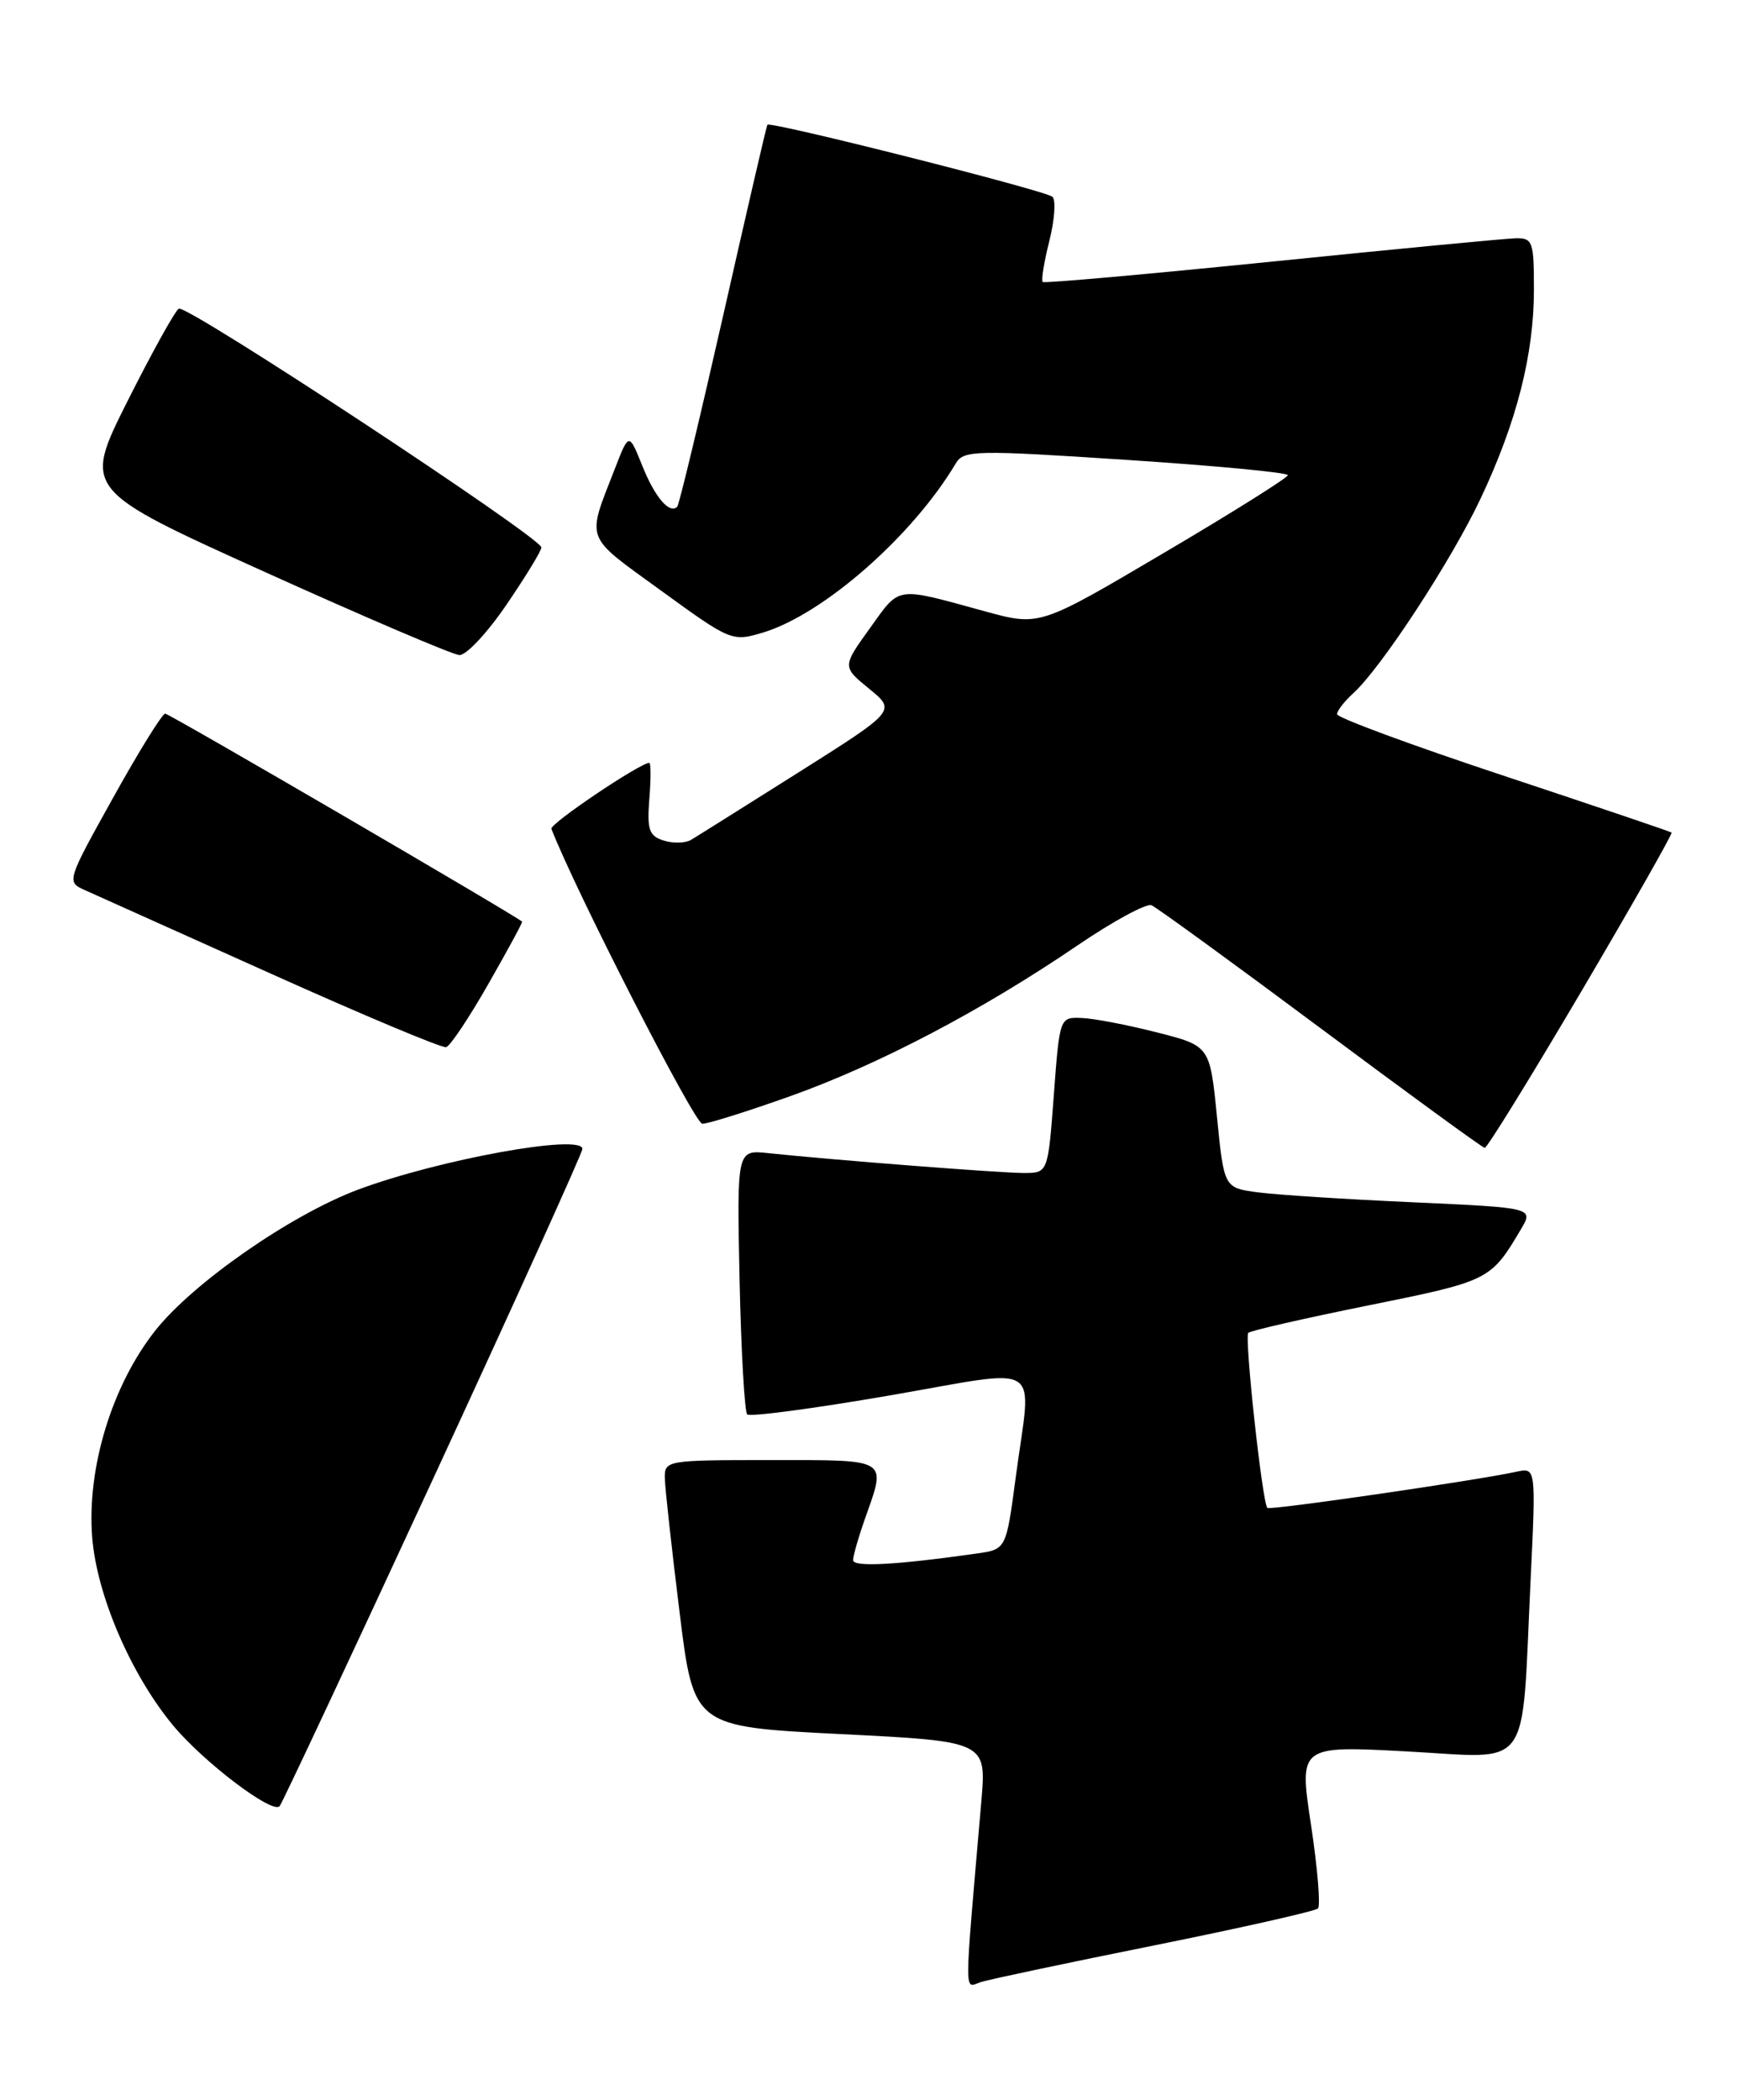 <?xml version="1.0" encoding="UTF-8" standalone="no"?>
<!DOCTYPE svg PUBLIC "-//W3C//DTD SVG 1.1//EN" "http://www.w3.org/Graphics/SVG/1.1/DTD/svg11.dtd" >
<svg xmlns="http://www.w3.org/2000/svg" xmlns:xlink="http://www.w3.org/1999/xlink" version="1.1" viewBox="0 0 212 256">
 <g >
 <path fill="currentColor"
d=" M 140.78 237.15 C 151.39 235.01 160.34 232.99 160.67 232.66 C 161.00 232.33 160.62 227.73 159.82 222.44 C 158.36 212.81 158.36 212.81 171.57 213.52 C 186.92 214.34 185.46 216.37 186.59 192.70 C 187.25 178.90 187.25 178.90 184.87 179.42 C 179.90 180.50 154.81 184.15 154.50 183.83 C 153.89 183.21 151.68 162.98 152.18 162.49 C 152.45 162.22 159.06 160.71 166.88 159.13 C 181.58 156.16 181.73 156.08 185.41 149.87 C 186.97 147.24 186.97 147.24 172.24 146.57 C 164.13 146.21 155.64 145.66 153.36 145.36 C 149.22 144.81 149.22 144.81 148.36 136.15 C 147.50 127.50 147.50 127.50 141.00 125.85 C 137.43 124.94 133.30 124.15 131.84 124.10 C 129.19 124.00 129.18 124.03 128.47 133.50 C 127.76 143.00 127.76 143.00 124.80 143.00 C 121.93 143.00 101.39 141.40 93.66 140.58 C 89.83 140.17 89.83 140.17 90.16 156.00 C 90.35 164.71 90.77 172.10 91.09 172.43 C 91.42 172.75 99.18 171.72 108.34 170.14 C 127.63 166.82 125.75 165.62 123.83 180.08 C 122.66 188.88 122.66 188.88 119.08 189.39 C 109.22 190.79 104.00 191.07 104.00 190.20 C 104.00 189.68 104.67 187.34 105.50 185.00 C 108.06 177.75 108.46 178.00 94.00 178.00 C 81.17 178.00 81.00 178.03 81.05 180.25 C 81.08 181.49 81.89 188.80 82.84 196.50 C 84.56 210.50 84.56 210.50 102.42 211.40 C 120.27 212.29 120.27 212.29 119.63 219.65 C 117.50 244.37 117.51 242.29 119.59 241.63 C 120.64 241.30 130.18 239.28 140.78 237.15 Z  M 52.84 180.19 C 62.83 158.58 71.00 140.52 71.00 140.07 C 71.00 138.17 53.47 141.36 43.65 145.03 C 35.47 148.09 23.53 156.39 18.93 162.21 C 13.64 168.90 10.57 179.00 11.24 187.44 C 11.81 194.51 15.98 204.18 21.11 210.36 C 24.85 214.85 33.23 221.20 34.09 220.19 C 34.41 219.81 42.85 201.81 52.84 180.19 Z  M 192.78 120.86 C 198.98 110.33 203.93 101.62 203.78 101.50 C 203.63 101.37 194.39 98.25 183.25 94.55 C 172.11 90.86 163.00 87.49 163.00 87.07 C 163.00 86.65 163.88 85.51 164.95 84.54 C 168.35 81.47 176.92 68.37 180.49 60.80 C 184.90 51.46 187.00 43.22 187.00 35.29 C 187.00 29.42 186.85 29.00 184.75 29.05 C 183.51 29.08 170.12 30.36 155.00 31.90 C 139.88 33.43 127.33 34.55 127.12 34.38 C 126.91 34.22 127.27 31.97 127.92 29.39 C 128.57 26.81 128.74 24.38 128.30 23.99 C 127.43 23.22 93.87 14.74 93.55 15.21 C 93.44 15.37 91.02 25.82 88.17 38.43 C 85.31 51.04 82.79 61.54 82.56 61.78 C 81.62 62.71 79.83 60.61 78.30 56.78 C 76.67 52.73 76.67 52.73 74.97 57.11 C 71.49 66.07 71.14 65.14 80.57 71.99 C 89.07 78.17 89.25 78.24 93.00 77.12 C 100.35 74.91 111.25 65.36 116.52 56.49 C 117.48 54.88 118.86 54.85 137.27 56.06 C 148.12 56.77 157.00 57.61 157.00 57.93 C 156.99 58.24 150.18 62.52 141.86 67.42 C 126.74 76.35 126.74 76.35 120.12 74.54 C 109.03 71.50 109.78 71.39 106.06 76.57 C 102.67 81.28 102.67 81.28 105.96 83.97 C 109.24 86.65 109.24 86.65 97.37 94.15 C 90.84 98.27 84.93 101.98 84.24 102.39 C 83.55 102.80 82.04 102.83 80.90 102.47 C 79.12 101.90 78.87 101.15 79.16 97.40 C 79.36 94.98 79.35 93.00 79.16 93.00 C 78.03 93.00 66.99 100.44 67.22 101.04 C 70.13 108.57 84.68 137.00 85.62 137.00 C 86.34 137.00 91.19 135.47 96.41 133.61 C 107.20 129.75 119.73 123.17 131.32 115.28 C 135.68 112.31 139.76 110.10 140.38 110.36 C 140.99 110.62 150.28 117.37 161.00 125.36 C 171.72 133.35 180.72 139.91 181.00 139.94 C 181.28 139.97 186.58 131.38 192.78 120.86 Z  M 59.54 119.95 C 61.88 115.85 63.73 112.44 63.65 112.36 C 62.85 111.61 20.63 87.00 20.14 87.00 C 19.78 87.00 16.92 91.61 13.79 97.25 C 8.16 107.36 8.11 107.51 10.29 108.49 C 11.51 109.03 21.72 113.62 33.00 118.69 C 44.28 123.76 53.90 127.80 54.39 127.66 C 54.89 127.52 57.20 124.05 59.54 119.95 Z  M 61.75 73.71 C 64.09 70.28 66.00 67.15 66.00 66.74 C 66.00 65.55 22.73 37.05 21.80 37.63 C 21.32 37.92 18.51 43.01 15.53 48.93 C 10.13 59.71 10.13 59.71 32.31 69.74 C 44.52 75.26 55.17 79.81 56.00 79.86 C 56.83 79.91 59.41 77.15 61.75 73.71 Z "/>
</g>
</svg>